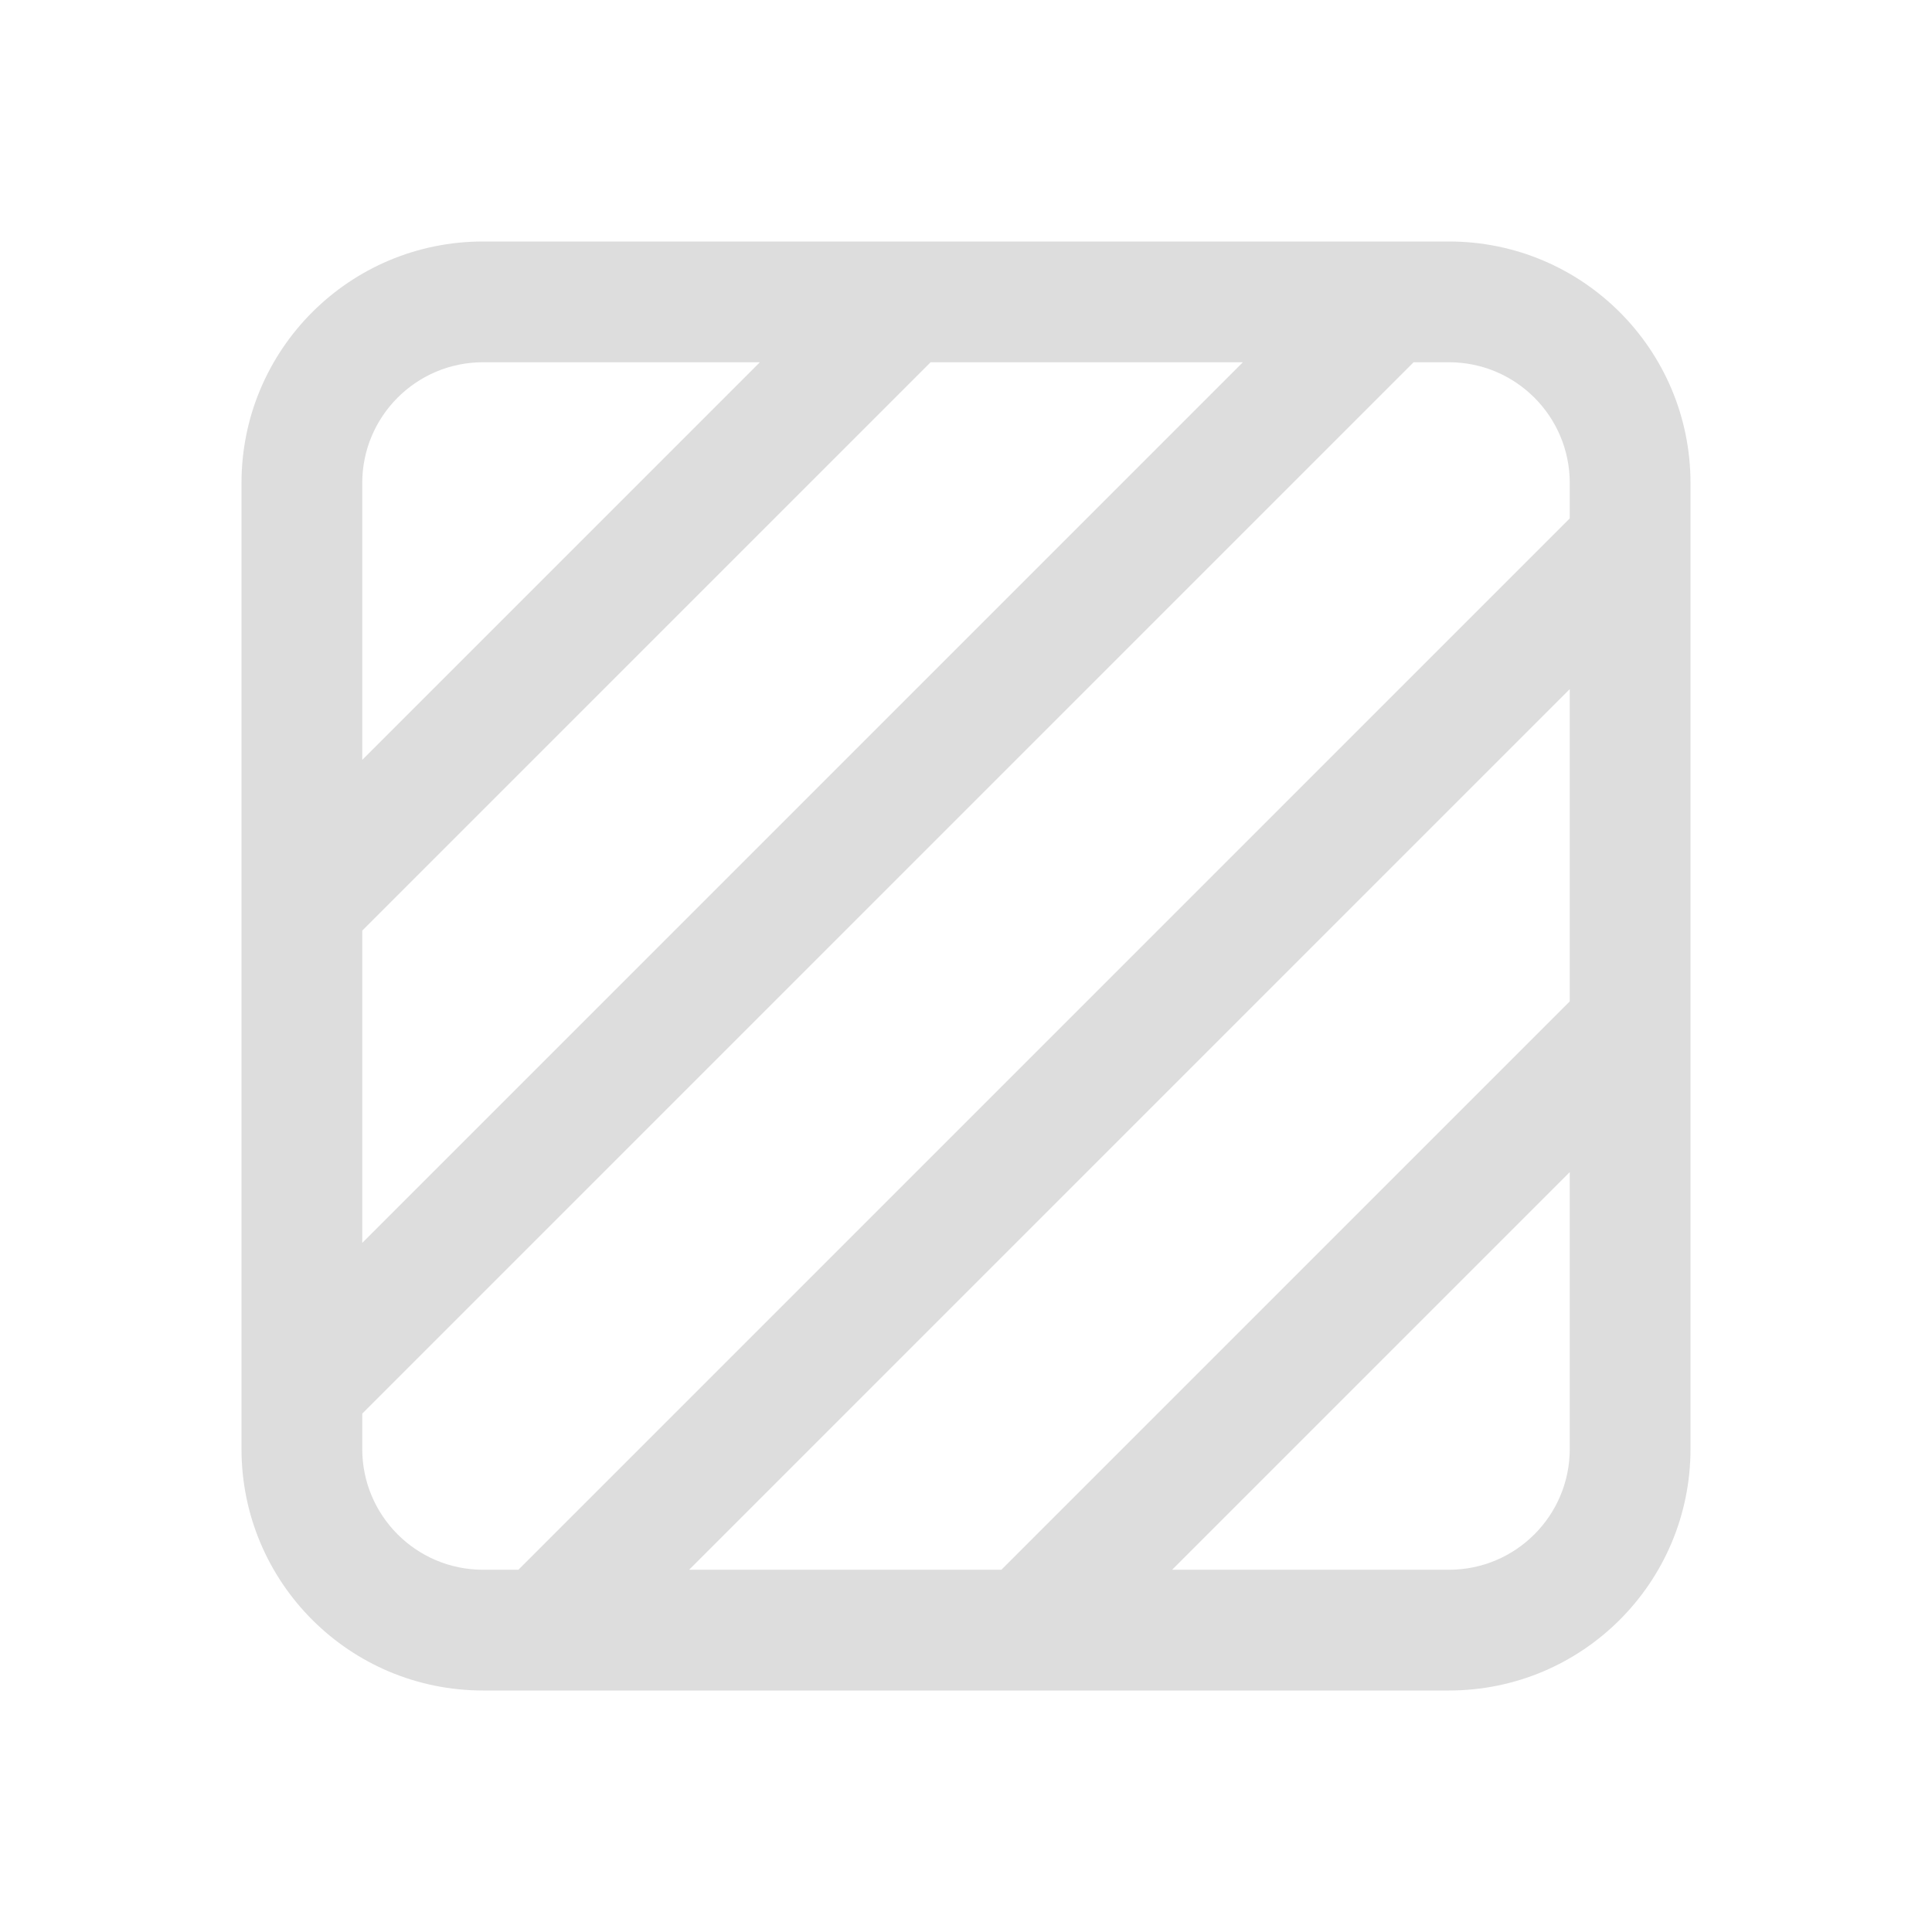 <svg width="16" height="16" viewBox="0 0 16 16" fill="none" xmlns="http://www.w3.org/2000/svg">
    <path d="M4 2C2.895 2 2 2.895 2 4V12C2 13.105 2.895 14 4 14H12C13.105 14 14 13.105 14 12V4C14 2.895 13.105 2 12 2H4ZM3 4C3 3.448 3.448 3 4 3H6.293L3 6.293V4ZM3 7.707L7.707 3H10.293L3 10.293V7.707ZM11.707 3H12C12.552 3 13 3.448 13 4V4.293L4.293 13H4C3.448 13 3 12.552 3 12V11.707L11.707 3ZM13 5.707V8.293L8.293 13H5.707L13 5.707ZM13 9.707V12C13 12.552 12.552 13 12 13H9.707L13 9.707Z"
          fill="#dddddd"/>
</svg>
